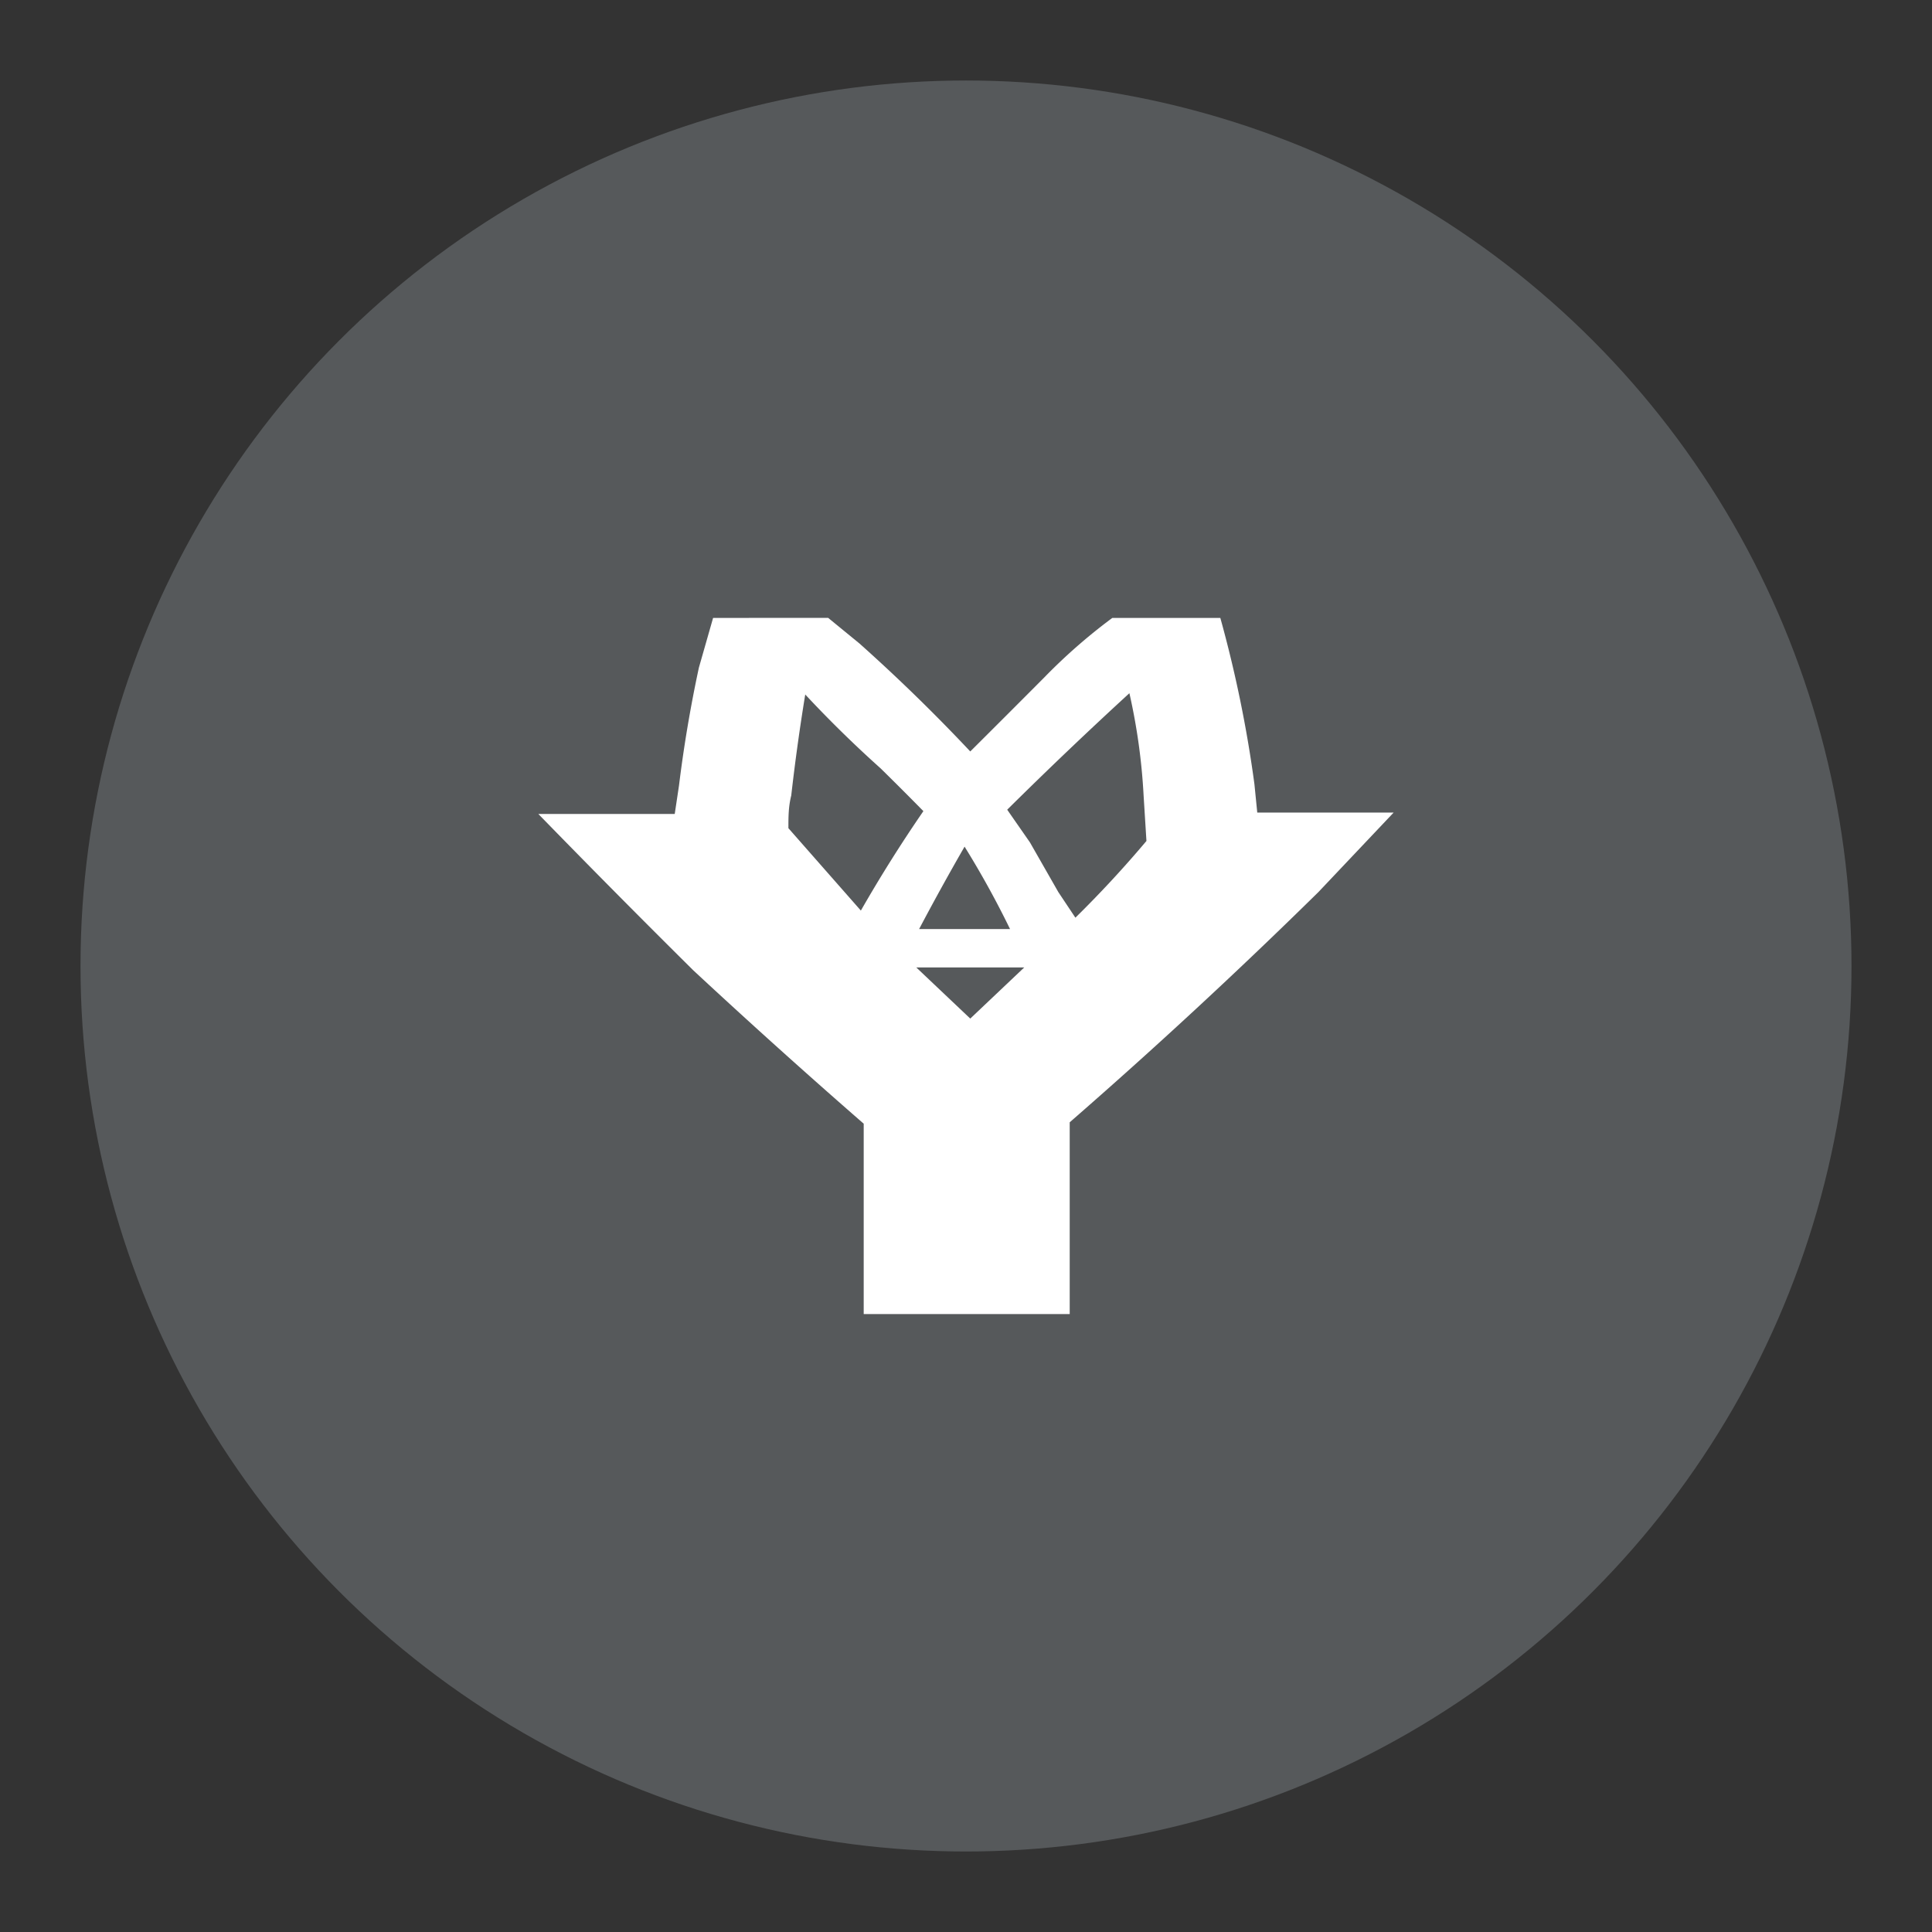 <?xml version="1.0" encoding="UTF-8" standalone="no"?>
<svg
   version="1.1"
   viewBox="0 0 192 192"
   id="svg6"
   sodipodi:docname="yamlauncher.svg"
   inkscape:version="1.2.2 (b0a8486541, 2022-12-01)"
   inkscape:export-filename="yamlauncher.png"
   inkscape:export-xdpi="96"
   inkscape:export-ydpi="96"
   xmlns:inkscape="http://www.inkscape.org/namespaces/inkscape"
   xmlns:sodipodi="http://sodipodi.sourceforge.net/DTD/sodipodi-0.dtd"
   xmlns="http://www.w3.org/2000/svg"
   xmlns:svg="http://www.w3.org/2000/svg">
  <rect x="0" y="0" width="192" height="192" fill="#333333" stroke="none"/>
  <defs
     id="defs10" />
  <sodipodi:namedview
     id="namedview8"
     pagecolor="#505050"
     bordercolor="#eeeeee"
     borderopacity="1"
     inkscape:showpageshadow="0"
     inkscape:pageopacity="0"
     inkscape:pagecheckerboard="0"
     inkscape:deskcolor="#d1d1d1"
     showgrid="false"
     inkscape:zoom="1.7383042"
     inkscape:cx="8.0538264"
     inkscape:cy="94.057187"
     inkscape:window-width="1884"
     inkscape:window-height="1055"
     inkscape:window-x="36"
     inkscape:window-y="0"
     inkscape:window-maximized="1"
     inkscape:current-layer="svg6" />
  <circle
     class="a"
     cx="96"
     cy="96"
     r="88"
     style="fill:#56595b"
     id="circle2" />
  <path
     d="m 70.867,61.407 -1.412,4.942 a 132.588,132.588 0 0 0 -1.977,11.719 l -0.424,2.824 H 53.5 a 1223.012,1223.012 0 0 0 15.391,15.531 708.95,708.95 0 0 0 16.943,15.249 v 18.921 h 20.473 v -19.061 A 556.597,556.597 0 0 0 131.017,88.658 L 138.5,80.751 H 124.945 L 124.663,77.927 A 122.844,122.844 0 0 0 121.274,61.407 h -10.731 a 55.773,55.773 0 0 0 -6.777,5.93 2264.099,2264.099 0 0 1 -7.342,7.342 175.362,175.362 0 0 0 -11.013,-10.731 l -3.106,-2.542 z m 9.037,7.483 a 116.767,116.767 0 0 0 7.625,7.483 347.626,347.626 0 0 1 4.236,4.236 140.77,140.77 0 0 0 -6.213,9.884 l -7.201,-8.189 c 0,-1.13 0,-2.118 0.282,-3.248 a 206.71,206.71 0 0 1 1.412,-10.166 z m 32.334,0 a 60.291,60.291 0 0 1 1.412,10.166 l 0.282,4.518 a 110.277,110.277 0 0 1 -7.06,7.625 l -1.694,-2.542 -2.824,-4.942 -2.259,-3.248 A 436.576,436.576 0 0 1 112.237,68.891 Z M 95.859,84.14 a 91.071,91.071 0 0 1 4.518,8.189 h -9.037 a 255.285,255.285 0 0 1 4.518,-8.189 z m -4.801,12.002 h 10.731 l -5.365,5.083 z"
     fill="#ffffff"
     style="stroke-width:1.412"
     id="path4" />
</svg>
